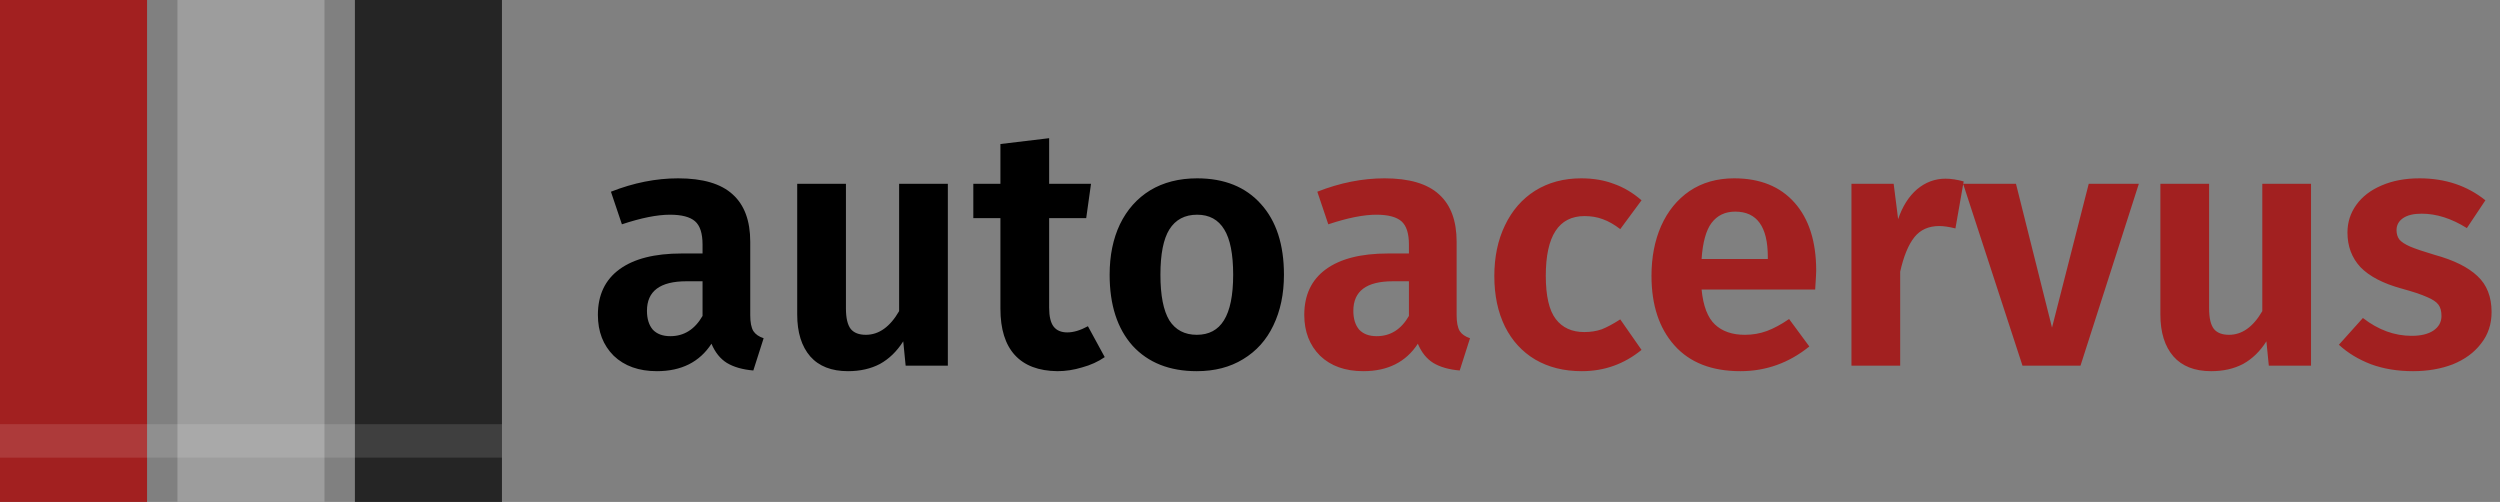 <svg width="2550" height="512" viewBox="0 0 2550 512" fill="none" xmlns="http://www.w3.org/2000/svg">
<rect x="0" y="0" width="2550" height="512" fill="#808080" stroke="none"/>
<rect width="150" height="512" fill="#A22020"/>
<rect x="181" width="150" height="512" fill="#9D9D9D"/>
<path d="M362 0H512V512H362V0Z" fill="#252525"/>
<rect y="432.64" width="512" height="34.133" fill="white" fill-opacity="0.12"/>
<path d="M765.25 321.55C765.25 328.783 766.3 334.15 768.4 337.65C770.5 340.917 774 343.367 778.9 345L768.4 377.9C757.433 376.967 748.45 374.4 741.45 370.2C734.683 366 729.433 359.467 725.7 350.6C713.567 369.267 695.017 378.6 670.05 378.6C651.617 378.6 636.917 373.35 625.95 362.85C615.217 352.117 609.85 338.233 609.85 321.2C609.85 300.9 617.2 285.383 631.9 274.65C646.6 263.917 667.717 258.55 695.25 258.55H716.6V249.45C716.6 238.017 714.033 230.083 708.9 225.65C703.767 221.217 695.25 219 683.35 219C670.283 219 653.95 222.267 634.35 228.8L623.15 195.55C646.25 186.45 669.117 181.9 691.75 181.9C716.95 181.9 735.5 187.383 747.4 198.35C759.3 209.083 765.25 225.183 765.25 246.65V321.55ZM683.7 342.9C697.7 342.9 708.667 336.017 716.6 322.25V286.9H700.15C673.317 286.9 659.9 296.933 659.9 317C659.9 325.167 661.883 331.583 665.85 336.25C670.05 340.683 676 342.9 683.7 342.9ZM966.806 373H923.756L921.306 348.15C914.773 358.417 906.84 366.117 897.506 371.25C888.173 376.15 877.323 378.6 864.956 378.6C848.156 378.6 835.323 373.583 826.456 363.55C817.59 353.283 813.156 339.05 813.156 320.85V187.5H862.856V314.55C862.856 324.35 864.49 331.35 867.756 335.55C871.023 339.517 876.156 341.5 883.156 341.5C896.456 341.5 907.773 333.45 917.106 317.35V187.5H966.806V373ZM1126.83 364.25C1120.07 368.917 1112.37 372.417 1103.73 374.75C1095.33 377.317 1086.93 378.6 1078.53 378.6C1059.4 378.367 1044.93 372.883 1035.13 362.15C1025.33 351.417 1020.43 335.667 1020.43 314.9V222.5H992.783V187.5H1020.43V146.9L1070.13 140.95V187.5H1112.83L1107.93 222.5H1070.13V313.85C1070.13 322.717 1071.65 329.133 1074.68 333.1C1077.72 337.067 1082.38 339.05 1088.68 339.05C1094.98 339.05 1101.98 336.95 1109.68 332.75L1126.83 364.25ZM1221.08 181.9C1248.85 181.9 1270.55 190.65 1286.18 208.15C1301.81 225.417 1309.63 249.45 1309.63 280.25C1309.63 299.85 1306.01 317.117 1298.78 332.05C1291.78 346.75 1281.51 358.183 1267.98 366.35C1254.68 374.517 1238.93 378.6 1220.73 378.6C1192.96 378.6 1171.15 369.967 1155.28 352.7C1139.65 335.2 1131.83 311.05 1131.83 280.25C1131.83 260.65 1135.33 243.5 1142.33 228.8C1149.56 213.867 1159.83 202.317 1173.13 194.15C1186.66 185.983 1202.65 181.9 1221.08 181.9ZM1221.08 219C1208.48 219 1199.03 224.017 1192.73 234.05C1186.66 243.85 1183.63 259.25 1183.63 280.25C1183.63 301.25 1186.66 316.767 1192.73 326.8C1199.03 336.6 1208.36 341.5 1220.73 341.5C1233.1 341.5 1242.31 336.6 1248.38 326.8C1254.68 316.767 1257.83 301.25 1257.83 280.25C1257.83 259.25 1254.8 243.85 1248.73 234.05C1242.66 224.017 1233.45 219 1221.08 219Z" fill="black"/>
<path d="M1485.76 321.55C1485.76 328.783 1486.81 334.15 1488.91 337.65C1491.01 340.917 1494.51 343.367 1499.41 345L1488.91 377.9C1477.94 376.967 1468.96 374.4 1461.96 370.2C1455.19 366 1449.94 359.467 1446.21 350.6C1434.07 369.267 1415.52 378.6 1390.56 378.6C1372.12 378.6 1357.42 373.35 1346.46 362.85C1335.72 352.117 1330.36 338.233 1330.36 321.2C1330.36 300.9 1337.71 285.383 1352.41 274.65C1367.11 263.917 1388.22 258.55 1415.76 258.55H1437.11V249.45C1437.11 238.017 1434.54 230.083 1429.41 225.65C1424.27 221.217 1415.76 219 1403.86 219C1390.79 219 1374.46 222.267 1354.86 228.8L1343.66 195.55C1366.76 186.45 1389.62 181.9 1412.26 181.9C1437.46 181.9 1456.01 187.383 1467.91 198.35C1479.81 209.083 1485.76 225.183 1485.76 246.65V321.55ZM1404.21 342.9C1418.21 342.9 1429.17 336.017 1437.11 322.25V286.9H1420.66C1393.82 286.9 1380.41 296.933 1380.41 317C1380.41 325.167 1382.39 331.583 1386.36 336.25C1390.56 340.683 1396.51 342.9 1404.21 342.9ZM1612.76 181.9C1625.13 181.9 1636.21 183.767 1646.01 187.5C1656.05 191 1665.5 196.6 1674.36 204.3L1652.66 233.7C1646.6 229.033 1640.65 225.65 1634.81 223.55C1629.21 221.45 1623.03 220.4 1616.26 220.4C1589.9 220.4 1576.71 240.7 1576.71 281.3C1576.71 301.833 1580.1 316.533 1586.86 325.4C1593.63 334.267 1603.31 338.7 1615.91 338.7C1622.45 338.7 1628.4 337.767 1633.76 335.9C1639.13 333.8 1645.43 330.417 1652.66 325.75L1674.36 356.9C1656.63 371.367 1636.33 378.6 1613.46 378.6C1595.26 378.6 1579.4 374.633 1565.86 366.7C1552.56 358.767 1542.3 347.567 1535.06 333.1C1527.83 318.4 1524.21 301.25 1524.21 281.65C1524.21 262.05 1527.83 244.783 1535.06 229.85C1542.3 214.683 1552.56 202.9 1565.86 194.5C1579.4 186.1 1595.03 181.9 1612.76 181.9ZM1852.52 276.05C1852.52 278.383 1852.17 284.8 1851.47 295.3H1735.62C1737.25 312.1 1741.8 324 1749.27 331C1756.73 338 1766.88 341.5 1779.72 341.5C1787.65 341.5 1795.12 340.217 1802.12 337.65C1809.12 335.083 1816.7 331 1824.87 325.4L1845.52 353.4C1824.75 370.2 1801.3 378.6 1775.17 378.6C1746 378.6 1723.6 369.85 1707.97 352.35C1692.33 334.85 1684.52 311.167 1684.52 281.3C1684.52 262.4 1687.78 245.483 1694.32 230.55C1701.08 215.383 1710.77 203.483 1723.37 194.85C1736.2 186.217 1751.37 181.9 1768.87 181.9C1795.23 181.9 1815.77 190.183 1830.47 206.75C1845.17 223.317 1852.52 246.417 1852.52 276.05ZM1803.17 262.05C1803.17 231.25 1792.08 215.85 1769.92 215.85C1759.65 215.85 1751.6 219.7 1745.77 227.4C1740.17 234.867 1736.78 247.117 1735.62 264.15H1803.17V262.05ZM1984.39 182.25C1989.99 182.25 1996.17 183.183 2002.94 185.05L1994.54 233C1988.01 231.367 1982.52 230.55 1978.09 230.55C1967.12 230.55 1958.61 234.4 1952.54 242.1C1946.47 249.8 1941.69 261.467 1938.19 277.1V373H1888.49V187.5H1931.54L1936.09 223.55C1940.52 210.483 1946.94 200.333 1955.34 193.1C1963.97 185.867 1973.66 182.25 1984.39 182.25ZM2181.6 187.5L2122.1 373H2062.95L2002.4 187.5H2056.3L2093.05 334.15L2130.5 187.5H2181.6ZM2357.24 373H2314.19L2311.74 348.15C2305.2 358.417 2297.27 366.117 2287.94 371.25C2278.6 376.15 2267.75 378.6 2255.39 378.6C2238.59 378.6 2225.75 373.583 2216.89 363.55C2208.02 353.283 2203.59 339.05 2203.59 320.85V187.5H2253.29V314.55C2253.29 324.35 2254.92 331.35 2258.19 335.55C2261.45 339.517 2266.59 341.5 2273.59 341.5C2286.89 341.5 2298.2 333.45 2307.54 317.35V187.5H2357.24V373ZM2467.91 181.9C2494.05 181.9 2516.45 189.367 2535.11 204.3L2516.21 232.65C2500.58 222.85 2485.18 217.95 2470.01 217.95C2461.85 217.95 2455.55 219.467 2451.11 222.5C2446.68 225.533 2444.46 229.617 2444.46 234.75C2444.46 238.483 2445.4 241.633 2447.26 244.2C2449.36 246.767 2453.1 249.217 2458.46 251.55C2464.06 253.883 2472.35 256.683 2483.31 259.95C2502.91 265.317 2517.5 272.55 2527.06 281.65C2536.63 290.517 2541.41 302.767 2541.41 318.4C2541.41 330.767 2537.8 341.5 2530.56 350.6C2523.56 359.7 2514 366.7 2501.86 371.6C2489.73 376.267 2476.2 378.6 2461.26 378.6C2445.63 378.6 2431.4 376.267 2418.56 371.6C2405.73 366.7 2394.76 360.05 2385.66 351.65L2410.16 324.35C2425.8 336.483 2442.36 342.55 2459.86 342.55C2469.2 342.55 2476.55 340.8 2481.91 337.3C2487.51 333.567 2490.31 328.55 2490.31 322.25C2490.31 317.35 2489.26 313.5 2487.16 310.7C2485.06 307.9 2481.21 305.333 2475.61 303C2470.01 300.433 2461.26 297.517 2449.36 294.25C2430.7 289.117 2416.81 281.883 2407.71 272.55C2398.85 262.983 2394.41 251.2 2394.41 237.2C2394.41 226.7 2397.45 217.25 2403.51 208.85C2409.58 200.45 2418.1 193.917 2429.06 189.25C2440.26 184.35 2453.21 181.9 2467.91 181.9Z" fill="#A22020"/>
</svg>
